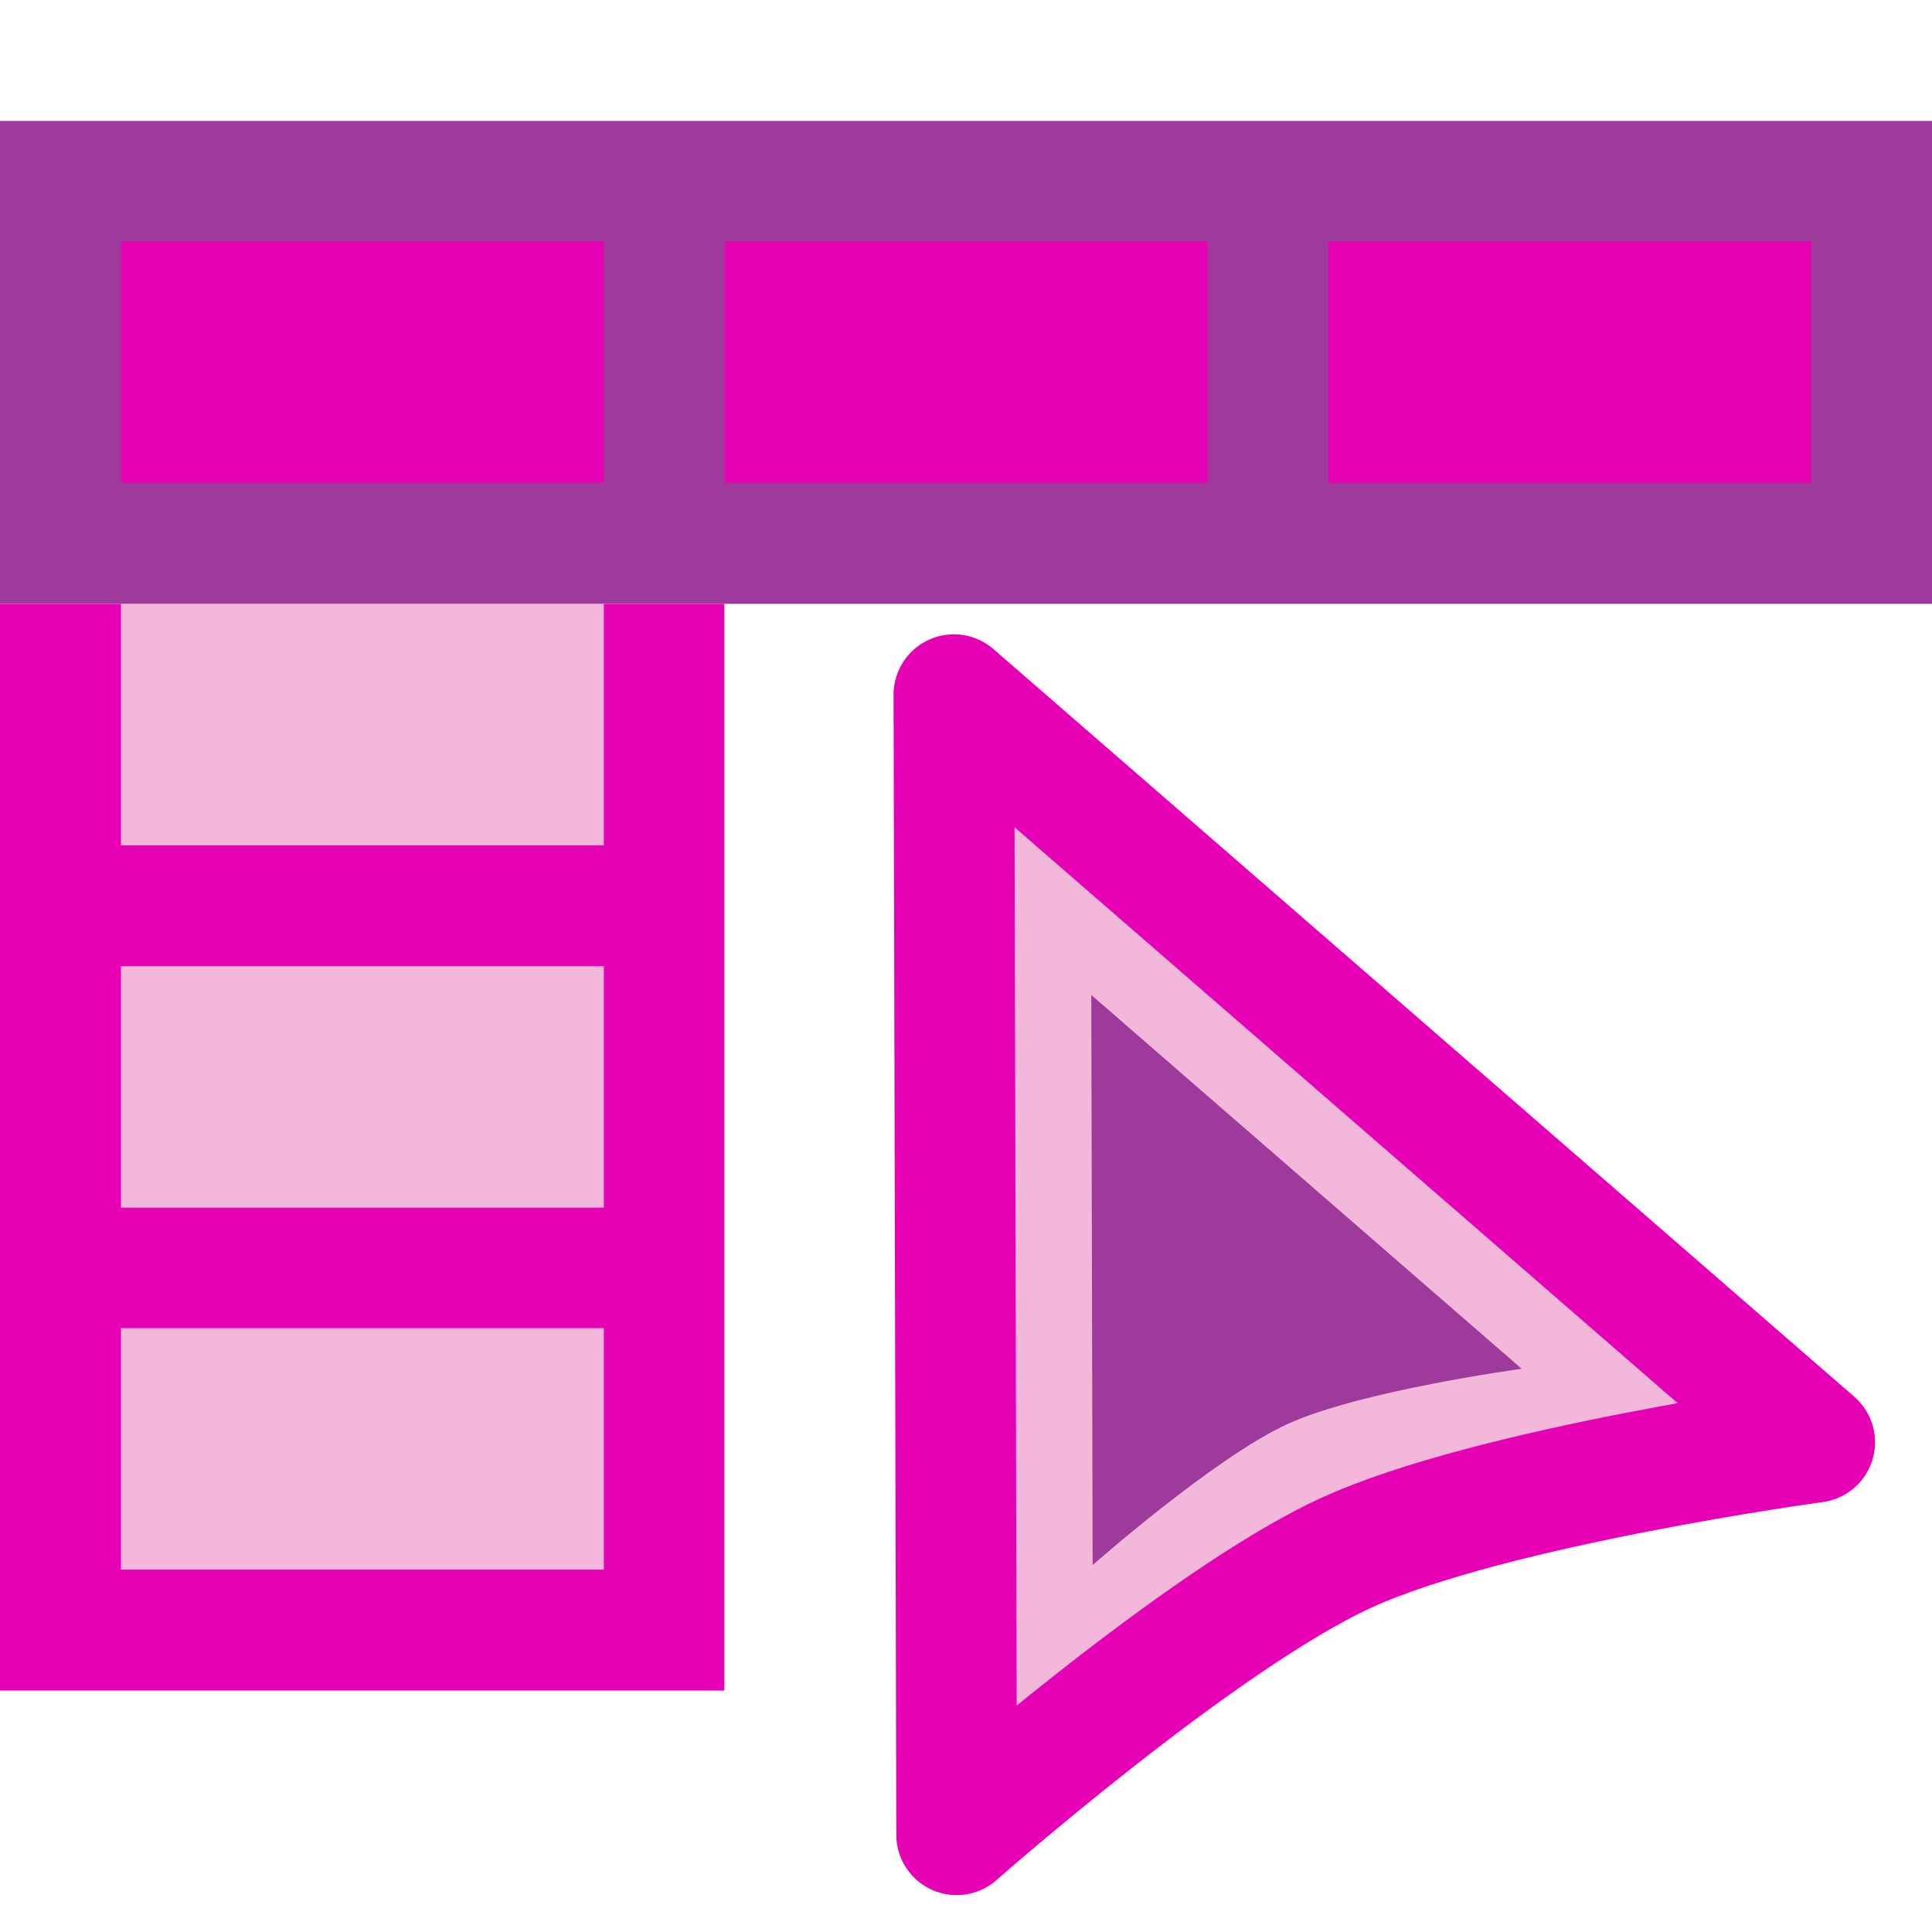 <?xml version="1.0" encoding="UTF-8" standalone="no"?>
<svg
   xmlns:dc="http://purl.org/dc/elements/1.1/"
   xmlns:cc="http://creativecommons.org/ns#"
   xmlns:rdf="http://www.w3.org/1999/02/22-rdf-syntax-ns#"
   xmlns:svg="http://www.w3.org/2000/svg"
   xmlns="http://www.w3.org/2000/svg"
   xmlns:sodipodi="http://sodipodi.sourceforge.net/DTD/sodipodi-0.dtd"
   xmlns:inkscape="http://www.inkscape.org/namespaces/inkscape"
   height="16"
   viewBox="0 0 4.233 4.233"
   width="16"
   version="1.1"
   id="svg50"
   sodipodi:docname="sc_selectdb.svg"
   inkscape:version="0.92.4 (5da689c313, 2019-01-14)"
   inkscape:export-filename="/home/ing/Documents/PROJECT SRIKANDI/3_272 (mba alita)/REVISI_SC/sc_selectdb.png"
   inkscape:export-xdpi="96"
   inkscape:export-ydpi="96">
  <defs
     id="defs54" />
  <sodipodi:namedview
     pagecolor="#ffffff"
     bordercolor="#666666"
     borderopacity="1"
     objecttolerance="10"
     gridtolerance="10"
     guidetolerance="10"
     inkscape:pageopacity="0"
     inkscape:pageshadow="2"
     inkscape:window-width="1600"
     inkscape:window-height="836"
     id="namedview52"
     showgrid="true"
     inkscape:zoom="29.5"
     inkscape:cx="5.5151092"
     inkscape:cy="7.713559"
     inkscape:window-x="0"
     inkscape:window-y="27"
     inkscape:window-maximized="1"
     inkscape:current-layer="svg50"
     inkscape:snap-center="true"
     inkscape:snap-smooth-nodes="true">
    <inkscape:grid
       type="xygrid"
       id="grid835"
       spacingx="0.132"
       spacingy="0.132"
       empspacing="2" />
  </sodipodi:namedview>
  <linearGradient
     id="a"
     gradientUnits="userSpaceOnUse"
     x1="67.267"
     x2="67.267"
     y1="288.201"
     y2="-56">
    <stop
       offset="0"
       id="stop2" />
    <stop
       offset="1"
       stop-color="#fff"
       id="stop4" />
  </linearGradient>
  <linearGradient
     id="b"
     gradientTransform="matrix(1.077 0 0 1.304 2.256 -.352)"
     gradientUnits="userSpaceOnUse"
     x1="46.048"
     x2="46.048"
     y1="128.017"
     y2="16.62">
    <stop
       offset="0"
       stop-color="#c7cdd7"
       id="stop7" />
    <stop
       offset="1"
       stop-color="#fff"
       id="stop9" />
  </linearGradient>
  <linearGradient
     id="c"
     gradientUnits="userSpaceOnUse"
     x1="0"
     x2="128"
     y1="22"
     y2="22">
    <stop
       offset="0"
       stop-color="#5ca524"
       id="stop12" />
    <stop
       offset="1"
       stop-color="#58a11e"
       stop-opacity=".986"
       id="stop14" />
  </linearGradient>
  <linearGradient
     id="d"
     gradientUnits="userSpaceOnUse"
     x1="16.933"
     x2="31.75"
     y1="290.65"
     y2="268.954">
    <stop
       offset="0"
       stop-color="#f2fdeb"
       id="stop17" />
    <stop
       offset="1"
       stop-color="#c8ffa5"
       id="stop19" />
  </linearGradient>
  <filter
     id="e"
     color-interpolation-filters="sRGB"
     height="1.307"
     width="1.436"
     x="-.218"
     y="-.153">
    <feGaussianBlur
       stdDeviation="3.154"
       id="feGaussianBlur22" />
  </filter>
  <linearGradient
     id="f"
     gradientUnits="userSpaceOnUse"
     x1="32.814"
     x2="28.746"
     y1="44.475"
     y2="19.254">
    <stop
       offset="0"
       stop-color="#070707"
       id="stop25" />
    <stop
       offset="1"
       stop-color="#474747"
       id="stop27" />
  </linearGradient>
  <g
     id="g827"
     transform="matrix(0.188,-0.086,0.086,0.188,-0.868,-1.217)"
     inkscape:transform-center-x="-1.3706191"
     inkscape:transform-center-y="-0.002965653"
     style="stroke-width:1.279">
    <path
       sodipodi:nodetypes="cczcc"
       inkscape:connector-curvature="0"
       id="rect824"
       d="m 7.5,18 5,11 c 0,0 -3.3,-1 -5,-1 -1.7,0 -5,1 -5,1 z"
       style="fill:#f3b7d9;fill-opacity:1;stroke:#e602b4;stroke-width:1.279;stroke-linecap:butt;stroke-linejoin:round;stroke-miterlimit:4;stroke-dasharray:none;stroke-opacity:1" />
    <path
       style="fill:#9d3a9b;fill-opacity:1;stroke:none;stroke-width:1.279;stroke-linecap:butt;stroke-linejoin:round;stroke-miterlimit:4;stroke-dasharray:none;stroke-opacity:1"
       d="M 7.5,21.5 10,27 C 10,27 8.35,26.5 7.5,26.5 6.65,26.5 5,27 5,27 Z"
       id="path823"
       inkscape:connector-curvature="0"
       sodipodi:nodetypes="cczcc" />
  </g>
  <rect
     style="fill:#9d3a9b;fill-opacity:1;stroke:none;stroke-width:0.265;stroke-linecap:round;stroke-linejoin:miter;stroke-miterlimit:4;stroke-dasharray:none;stroke-opacity:1"
     id="rect861"
     width="4.233"
     height="1.058"
     x="0"
     y="0.265"
     ry="1.0376736e-08"
     rx="0" />
  <rect
     style="fill:#e602b4;fill-opacity:1;stroke:none;stroke-width:0.265;stroke-linecap:round;stroke-linejoin:miter;stroke-miterlimit:4;stroke-dasharray:none;stroke-opacity:1"
     id="rect865"
     width="1.058"
     height="0.529"
     x="0.265"
     y="0.529"
     ry="1.1488313e-09" />
  <rect
     style="fill:#e602b4;fill-opacity:1;stroke:none;stroke-width:0.265;stroke-linecap:round;stroke-linejoin:miter;stroke-miterlimit:4;stroke-dasharray:none;stroke-opacity:1"
     id="rect867"
     width="1.058"
     height="0.529"
     x="2.91"
     y="0.529"
     ry="1.1488315e-09" />
  <rect
     style="fill:#e602b4;fill-opacity:1;stroke:none;stroke-width:0.265;stroke-linecap:round;stroke-linejoin:miter;stroke-miterlimit:4;stroke-dasharray:none;stroke-opacity:1"
     id="rect869"
     width="1.058"
     height="0.529"
     x="1.588"
     y="0.529"
     ry="1.1488315e-09" />
  <rect
     rx="0"
     ry="9.6219128e-07"
     y="-1.587"
     x="1.323"
     height="1.588"
     width="2.381"
     id="rect871"
     style="fill:#e602b4;fill-opacity:1;stroke:none;stroke-width:0.265;stroke-linecap:round;stroke-linejoin:miter;stroke-miterlimit:4;stroke-dasharray:none;stroke-opacity:1"
     inkscape:transform-center-x="-0.52916715"
     inkscape:transform-center-y="2.1166667"
     transform="rotate(90)" />
  <rect
     ry="1.1488313e-09"
     y="1.323"
     x="0.265"
     height="0.529"
     width="1.058"
     id="rect879"
     style="fill:#f3b7d9;fill-opacity:1;stroke:none;stroke-width:0.265;stroke-linecap:round;stroke-linejoin:miter;stroke-miterlimit:4;stroke-dasharray:none;stroke-opacity:1" />
  <rect
     style="fill:#f3b7d9;fill-opacity:1;stroke:none;stroke-width:0.265;stroke-linecap:round;stroke-linejoin:miter;stroke-miterlimit:4;stroke-dasharray:none;stroke-opacity:1"
     id="rect881"
     width="1.058"
     height="0.529"
     x="0.265"
     y="2.117"
     ry="1.1488313e-09" />
  <rect
     ry="1.1488313e-09"
     y="2.91"
     x="0.265"
     height="0.529"
     width="1.058"
     id="rect883"
     style="fill:#f3b7d9;fill-opacity:1;stroke:none;stroke-width:0.265;stroke-linecap:round;stroke-linejoin:miter;stroke-miterlimit:4;stroke-dasharray:none;stroke-opacity:1" />
</svg>
